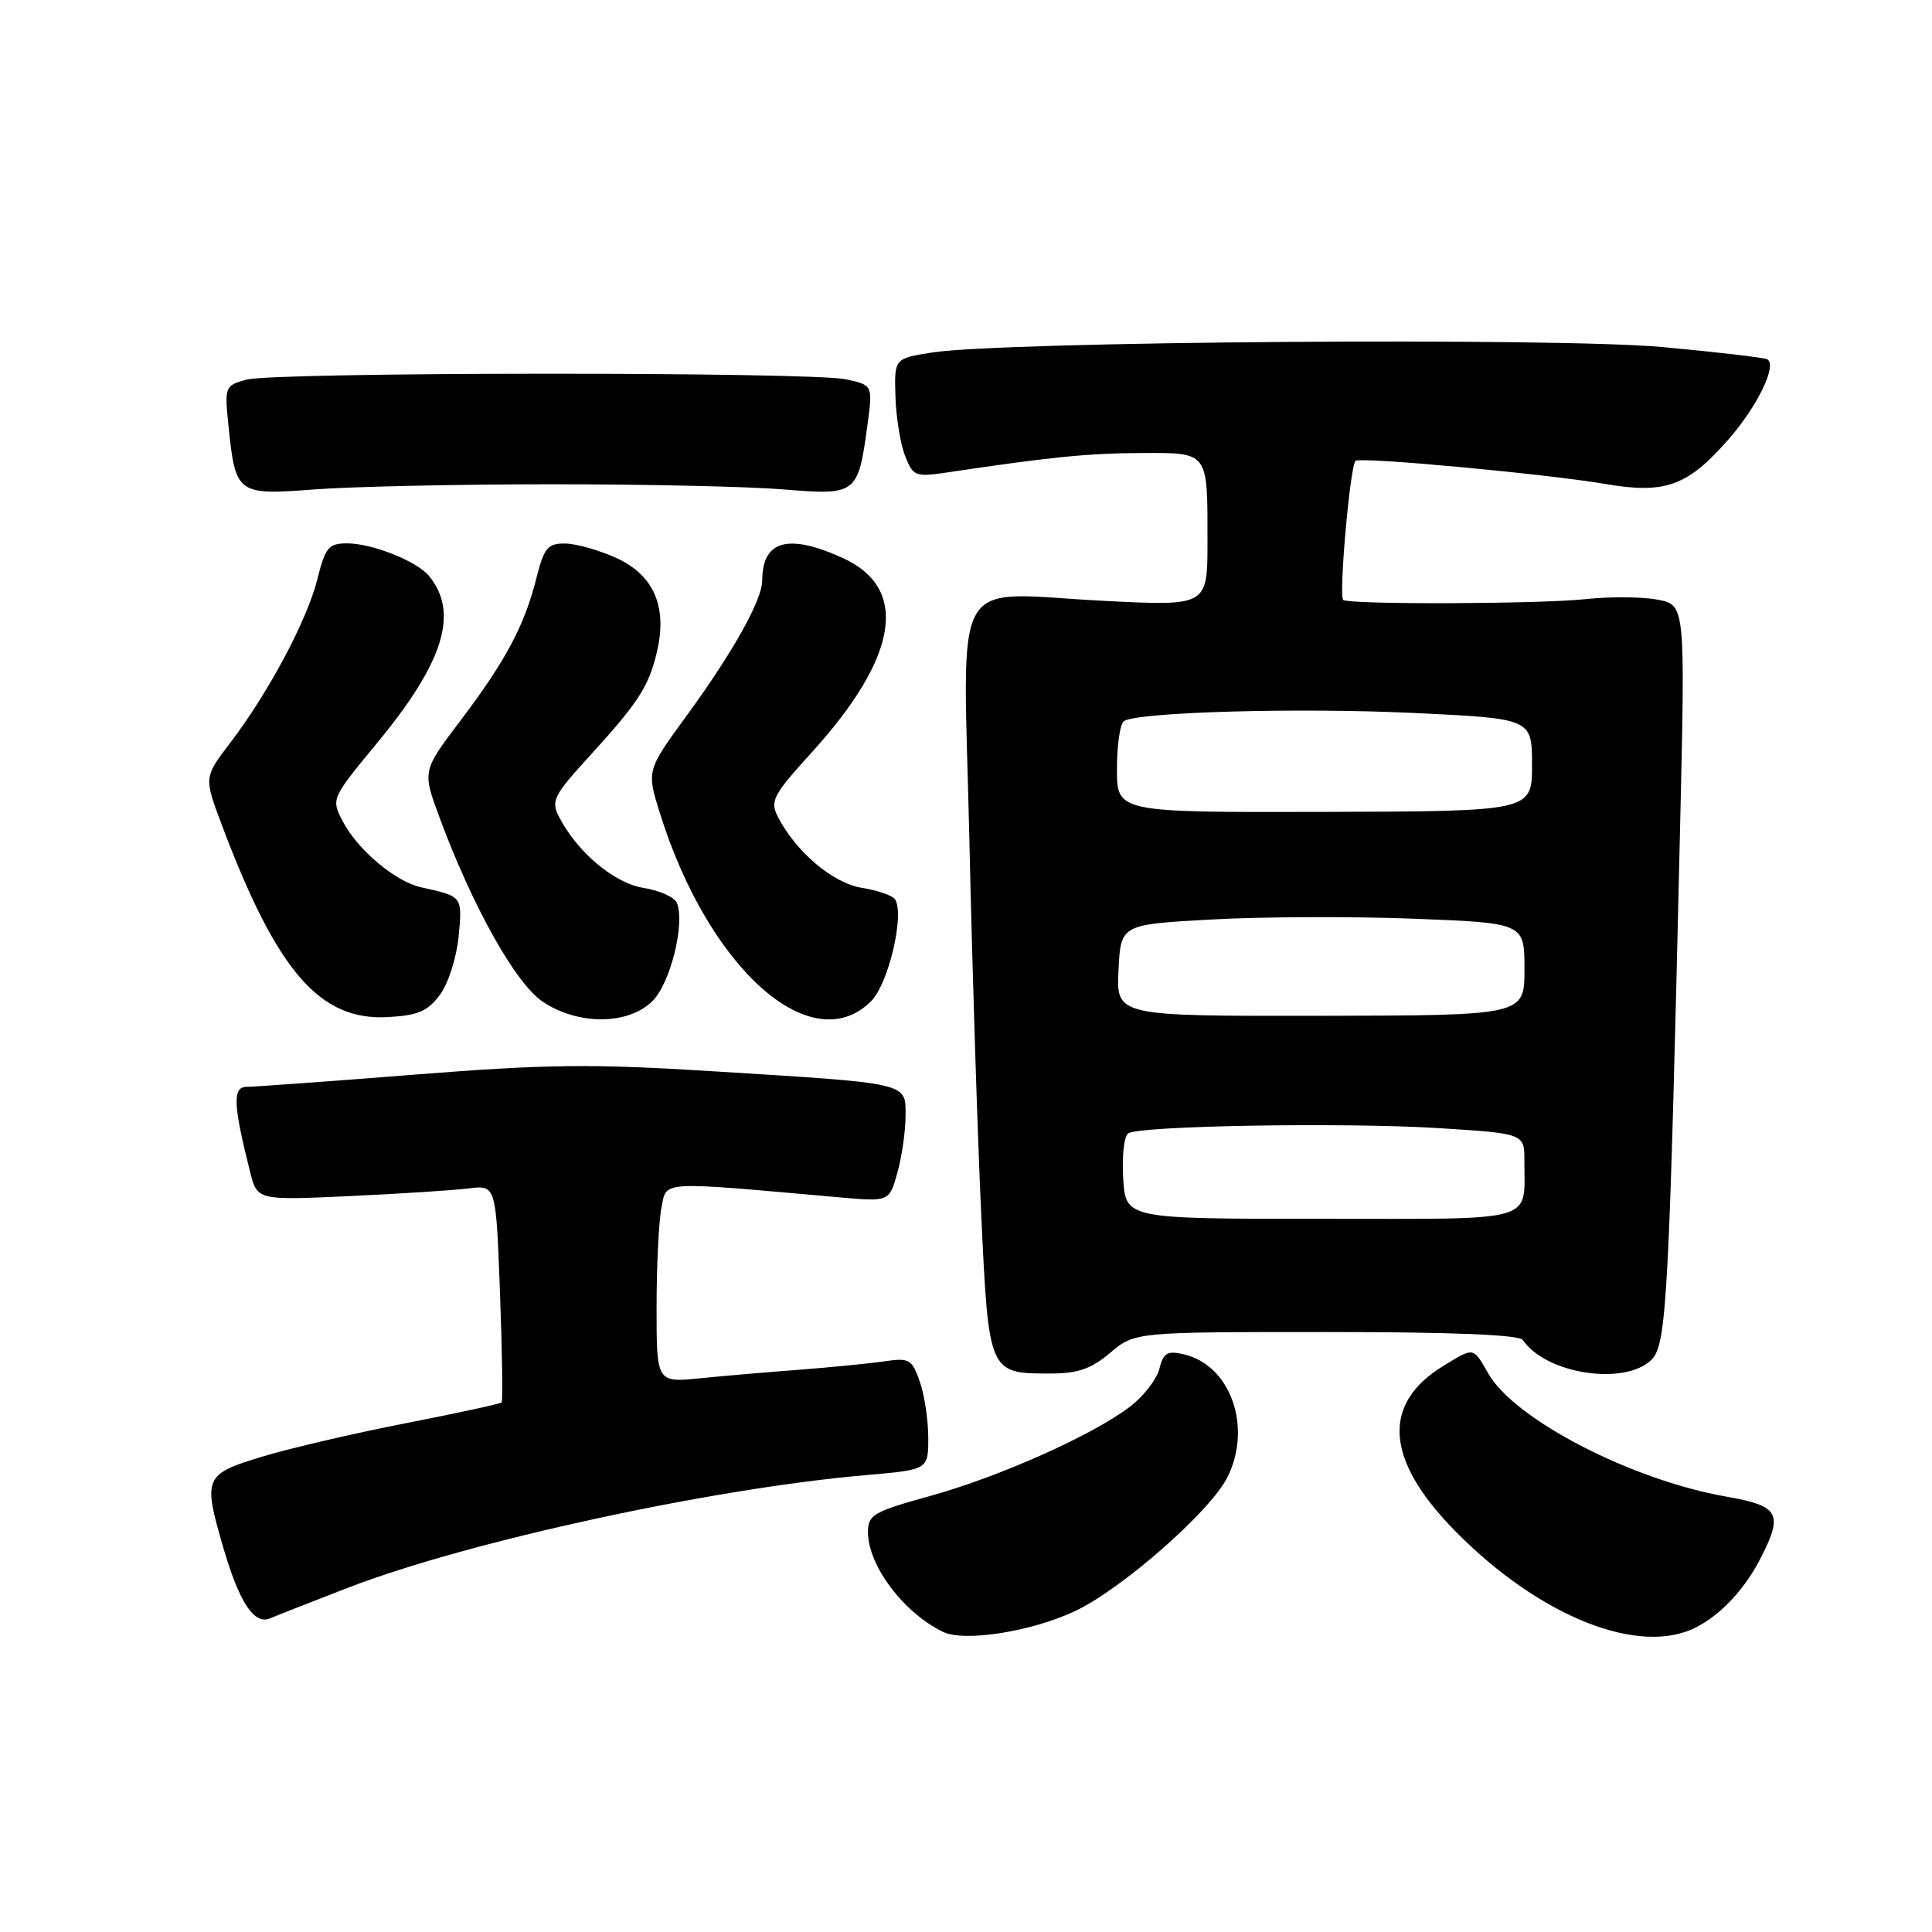 <?xml version="1.0" encoding="UTF-8" standalone="no"?>
<!DOCTYPE svg PUBLIC "-//W3C//DTD SVG 1.1//EN" "http://www.w3.org/Graphics/SVG/1.1/DTD/svg11.dtd" >
<svg xmlns="http://www.w3.org/2000/svg" xmlns:xlink="http://www.w3.org/1999/xlink" version="1.1" viewBox="0 0 256 256">
 <g >
 <path fill="currentColor"
d=" M 142.47 213.47 C 148.61 210.57 160.23 200.39 162.57 195.87 C 166.00 189.23 163.12 180.92 156.88 179.46 C 154.67 178.94 154.16 179.25 153.62 181.38 C 153.27 182.77 151.52 185.03 149.73 186.39 C 144.78 190.17 132.44 195.68 123.26 198.22 C 115.74 200.30 115.01 200.72 115.01 203.00 C 115.00 207.42 119.74 213.72 124.97 216.24 C 127.80 217.60 136.72 216.19 142.47 213.47 Z  M 224.80 215.60 C 228.16 213.85 231.27 210.47 233.38 206.30 C 236.30 200.53 235.72 199.53 228.75 198.31 C 216.17 196.11 200.66 188.08 197.20 181.99 C 195.18 178.46 195.35 178.49 191.30 180.96 C 183.02 186.00 183.53 193.42 192.80 202.85 C 203.97 214.22 217.26 219.52 224.80 215.60 Z  M 46.21 210.35 C 62.09 204.23 94.30 197.23 114.75 195.46 C 123.00 194.74 123.00 194.74 123.00 190.52 C 123.00 188.20 122.50 184.85 121.88 183.08 C 120.84 180.09 120.50 179.90 117.13 180.39 C 115.13 180.68 110.12 181.17 106.00 181.49 C 101.88 181.80 95.91 182.31 92.75 182.63 C 87.00 183.20 87.00 183.20 87.00 173.22 C 87.00 167.74 87.29 161.79 87.65 160.01 C 88.36 156.43 87.10 156.51 111.17 158.65 C 117.84 159.24 117.84 159.24 118.91 155.37 C 119.51 153.24 119.99 149.86 119.99 147.86 C 120.00 143.41 120.73 143.58 94.50 141.95 C 78.36 140.94 72.42 141.01 55.00 142.39 C 43.72 143.28 33.69 144.01 32.70 144.01 C 30.79 144.00 30.88 146.32 33.14 155.28 C 34.09 159.05 34.09 159.05 46.30 158.49 C 53.01 158.18 60.12 157.72 62.11 157.47 C 65.72 157.02 65.72 157.02 66.25 171.26 C 66.54 179.09 66.64 185.65 66.47 185.83 C 66.31 186.01 60.62 187.24 53.84 188.57 C 47.05 189.89 38.46 191.89 34.75 193.01 C 27.05 195.34 26.87 195.77 29.59 205.07 C 31.73 212.40 33.69 215.35 35.82 214.43 C 36.75 214.03 41.42 212.19 46.21 210.35 Z  M 147.11 179.25 C 150.38 176.50 150.38 176.50 175.73 176.50 C 192.43 176.50 201.32 176.86 201.79 177.56 C 204.83 182.07 215.33 183.67 218.84 180.16 C 220.85 178.15 221.17 172.26 222.64 108.82 C 223.30 80.15 223.30 80.15 219.60 79.45 C 217.57 79.07 213.34 79.04 210.20 79.38 C 204.16 80.04 179.02 80.13 177.99 79.50 C 177.36 79.11 178.88 61.82 179.61 61.07 C 180.17 60.50 204.78 62.78 212.78 64.14 C 220.62 65.48 223.59 64.41 228.95 58.32 C 232.82 53.93 235.51 48.43 234.19 47.62 C 233.81 47.39 227.58 46.66 220.34 45.99 C 206.21 44.69 132.90 45.23 123.50 46.71 C 118.50 47.50 118.50 47.50 118.65 52.50 C 118.73 55.25 119.30 58.80 119.92 60.38 C 121.01 63.15 121.23 63.24 125.78 62.56 C 139.26 60.55 144.16 60.06 151.14 60.03 C 160.21 59.99 160.00 59.72 160.00 71.73 C 160.00 80.30 160.00 80.30 146.52 79.63 C 125.55 78.58 127.63 74.91 128.45 111.39 C 128.83 128.50 129.54 150.81 130.02 160.97 C 131.00 181.96 131.02 182.00 139.11 182.00 C 142.82 182.00 144.56 181.40 147.11 179.25 Z  M 58.29 131.82 C 59.40 130.33 60.49 126.91 60.77 124.09 C 61.28 118.75 61.30 118.78 55.83 117.58 C 52.40 116.84 47.36 112.59 45.40 108.80 C 43.87 105.85 43.90 105.80 49.96 98.46 C 58.82 87.75 60.86 81.16 56.82 76.29 C 55.20 74.34 49.30 72.00 46.00 72.00 C 43.54 72.00 43.11 72.52 42.05 76.75 C 40.70 82.17 35.58 91.78 30.49 98.45 C 27.02 103.00 27.02 103.00 29.38 109.28 C 36.70 128.73 42.35 135.27 51.40 134.77 C 55.38 134.55 56.67 134.00 58.29 131.82 Z  M 86.47 132.63 C 88.83 130.26 90.78 122.46 89.70 119.65 C 89.41 118.90 87.43 118.00 85.30 117.66 C 81.37 117.03 76.49 112.93 74.06 108.21 C 72.99 106.13 73.38 105.37 78.05 100.26 C 84.61 93.08 86.00 90.93 87.07 86.27 C 88.44 80.35 86.61 76.18 81.64 73.92 C 79.36 72.89 76.32 72.03 74.87 72.02 C 72.57 72.00 72.09 72.58 71.07 76.63 C 69.49 82.90 66.99 87.59 61.00 95.50 C 55.96 102.16 55.96 102.16 58.23 108.30 C 62.60 120.10 68.32 130.32 71.90 132.72 C 76.61 135.88 83.25 135.84 86.47 132.63 Z  M 115.43 132.66 C 117.73 130.36 119.88 121.23 118.61 119.18 C 118.30 118.67 116.33 117.99 114.24 117.65 C 110.37 117.04 105.47 112.90 103.07 108.22 C 102.00 106.15 102.43 105.34 107.54 99.72 C 119.07 87.02 120.52 77.95 111.65 73.93 C 104.42 70.64 101.00 71.61 101.00 76.93 C 101.00 79.48 97.10 86.46 90.98 94.84 C 85.67 102.11 85.67 102.11 87.46 107.81 C 93.91 128.40 107.56 140.53 115.43 132.66 Z  M 73.00 64.17 C 85.38 64.16 99.25 64.47 103.84 64.85 C 113.48 65.65 113.70 65.49 114.93 56.39 C 115.66 51.03 115.66 51.03 112.08 50.26 C 107.31 49.25 36.30 49.28 32.62 50.31 C 29.80 51.09 29.74 51.23 30.28 56.47 C 31.21 65.48 31.42 65.63 41.66 64.85 C 46.52 64.48 60.62 64.17 73.00 64.17 Z  M 148.83 156.15 C 148.65 153.21 148.95 150.52 149.50 150.17 C 151.10 149.16 178.14 148.71 190.60 149.48 C 202.00 150.20 202.00 150.20 201.99 153.85 C 201.96 162.10 204.07 161.50 175.03 161.50 C 149.16 161.50 149.16 161.50 148.83 156.15 Z  M 148.21 128.57 C 148.50 122.50 148.50 122.50 160.50 121.84 C 167.10 121.47 179.14 121.42 187.25 121.73 C 202.00 122.30 202.00 122.30 202.00 128.43 C 202.00 134.55 202.00 134.55 174.96 134.60 C 147.91 134.64 147.91 134.64 148.21 128.57 Z  M 148.00 101.89 C 148.00 98.71 148.42 95.86 148.94 95.54 C 150.87 94.35 172.05 93.75 187.25 94.47 C 203.00 95.21 203.00 95.21 203.00 101.36 C 203.00 107.50 203.00 107.50 175.50 107.58 C 148.00 107.65 148.00 107.65 148.00 101.89 Z "/>
</g>
</svg>